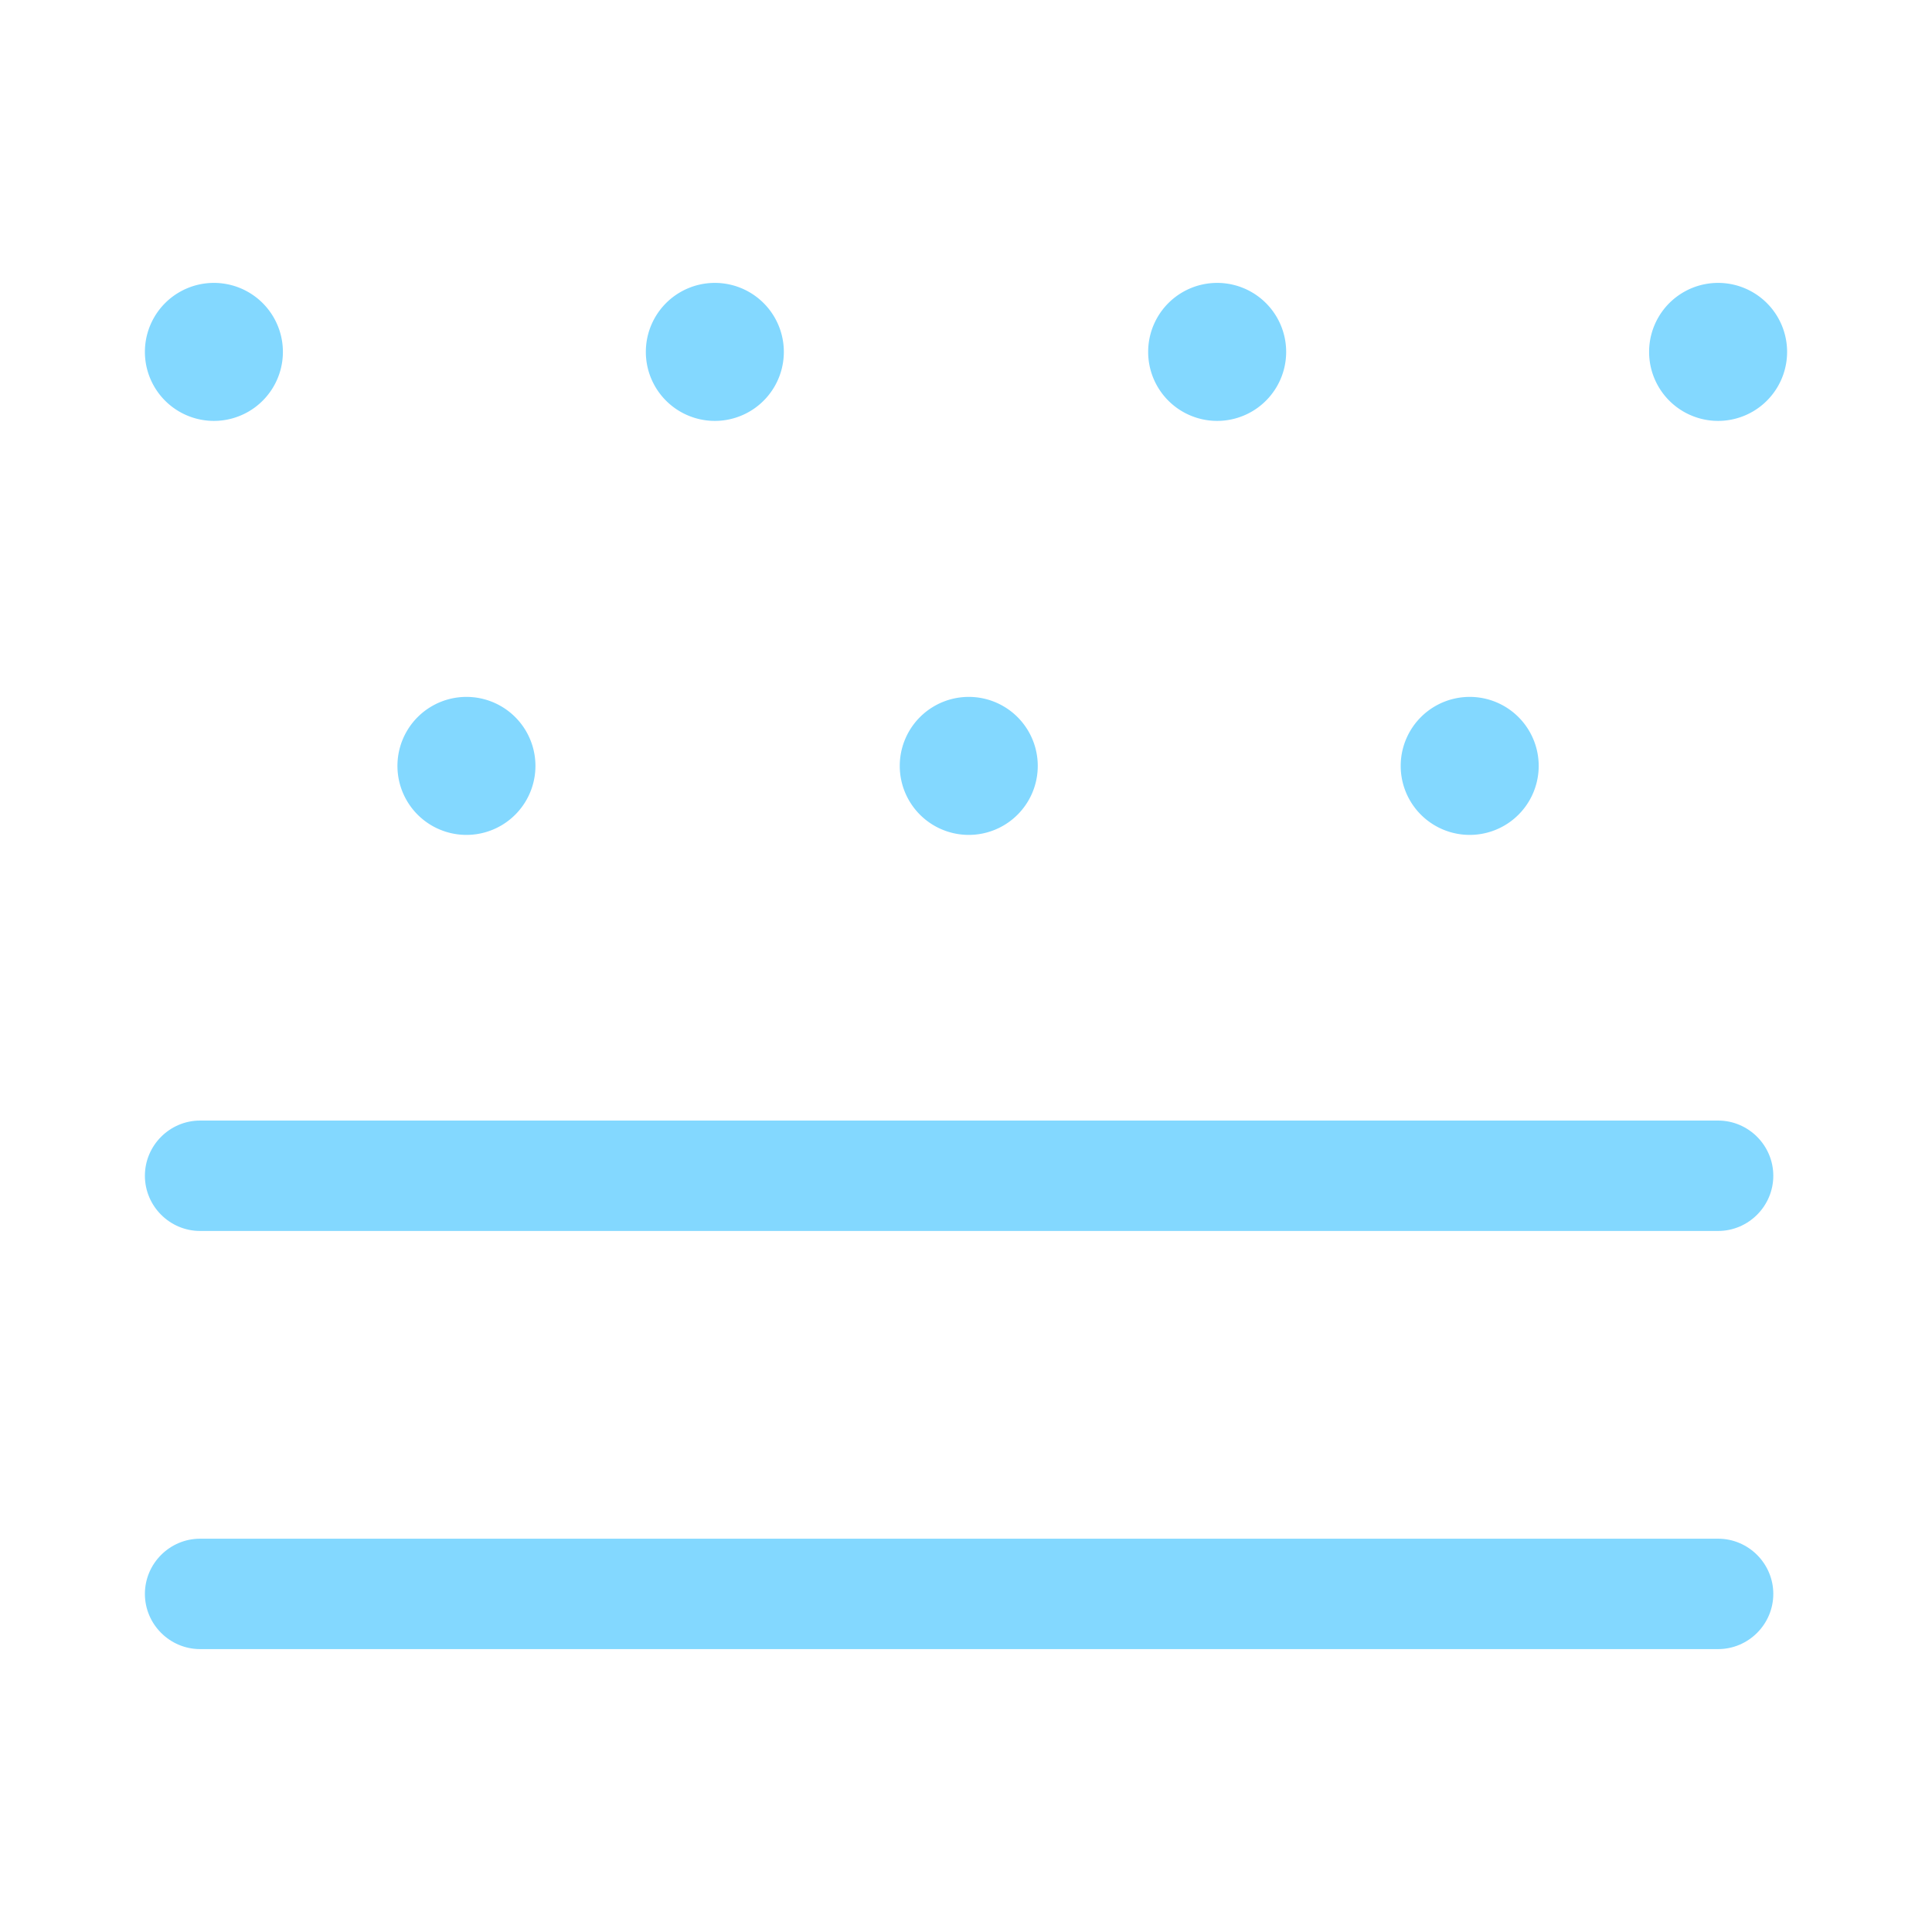 <?xml version="1.0" standalone="no"?><!DOCTYPE svg PUBLIC "-//W3C//DTD SVG 1.1//EN" "http://www.w3.org/Graphics/SVG/1.1/DTD/svg11.dtd"><svg t="1680768218051" class="icon" viewBox="0 0 1024 1024" version="1.1" xmlns="http://www.w3.org/2000/svg" p-id="4950" xmlns:xlink="http://www.w3.org/1999/xlink" width="200" height="200"><path d="M113.371 186.514m-36.571 0a36.571 36.571 0 1 0 73.143 0 36.571 36.571 0 1 0-73.143 0Z" fill="#83d8ff" p-id="4951"></path><path d="M378.88 186.514m-36.571 0a36.571 36.571 0 1 0 73.143 0 36.571 36.571 0 1 0-73.143 0Z" fill="#83d8ff" p-id="4952"></path><path d="M247.223 405.943m-36.571 0a36.571 36.571 0 1 0 73.143 0 36.571 36.571 0 1 0-73.143 0Z" fill="#83d8ff" p-id="4953"></path><path d="M645.12 186.514m-36.571 0a36.571 36.571 0 1 0 73.143 0 36.571 36.571 0 1 0-73.143 0Z" fill="#83d8ff" p-id="4954"></path><path d="M513.463 405.943m-36.571 0a36.571 36.571 0 1 0 73.143 0 36.571 36.571 0 1 0-73.143 0Z" fill="#83d8ff" p-id="4955"></path><path d="M910.629 186.514m-36.571 0a36.571 36.571 0 1 0 73.143 0 36.571 36.571 0 1 0-73.143 0Z" fill="#83d8ff" p-id="4956"></path><path d="M778.971 405.943m-36.571 0a36.571 36.571 0 1 0 73.143 0 36.571 36.571 0 1 0-73.143 0Z" fill="#83d8ff" p-id="4957"></path><path d="M910.629 815.543h-804.571c-16.091 0-29.257 13.166-29.257 29.257s13.166 29.257 29.257 29.257h804.571c16.091 0 29.257-13.166 29.257-29.257s-13.166-29.257-29.257-29.257zM910.629 593.92h-804.571c-16.091 0-29.257 13.166-29.257 29.257s13.166 29.257 29.257 29.257h804.571c16.091 0 29.257-13.166 29.257-29.257s-13.166-29.257-29.257-29.257z" fill="#83d8ff" p-id="4958"></path></svg>